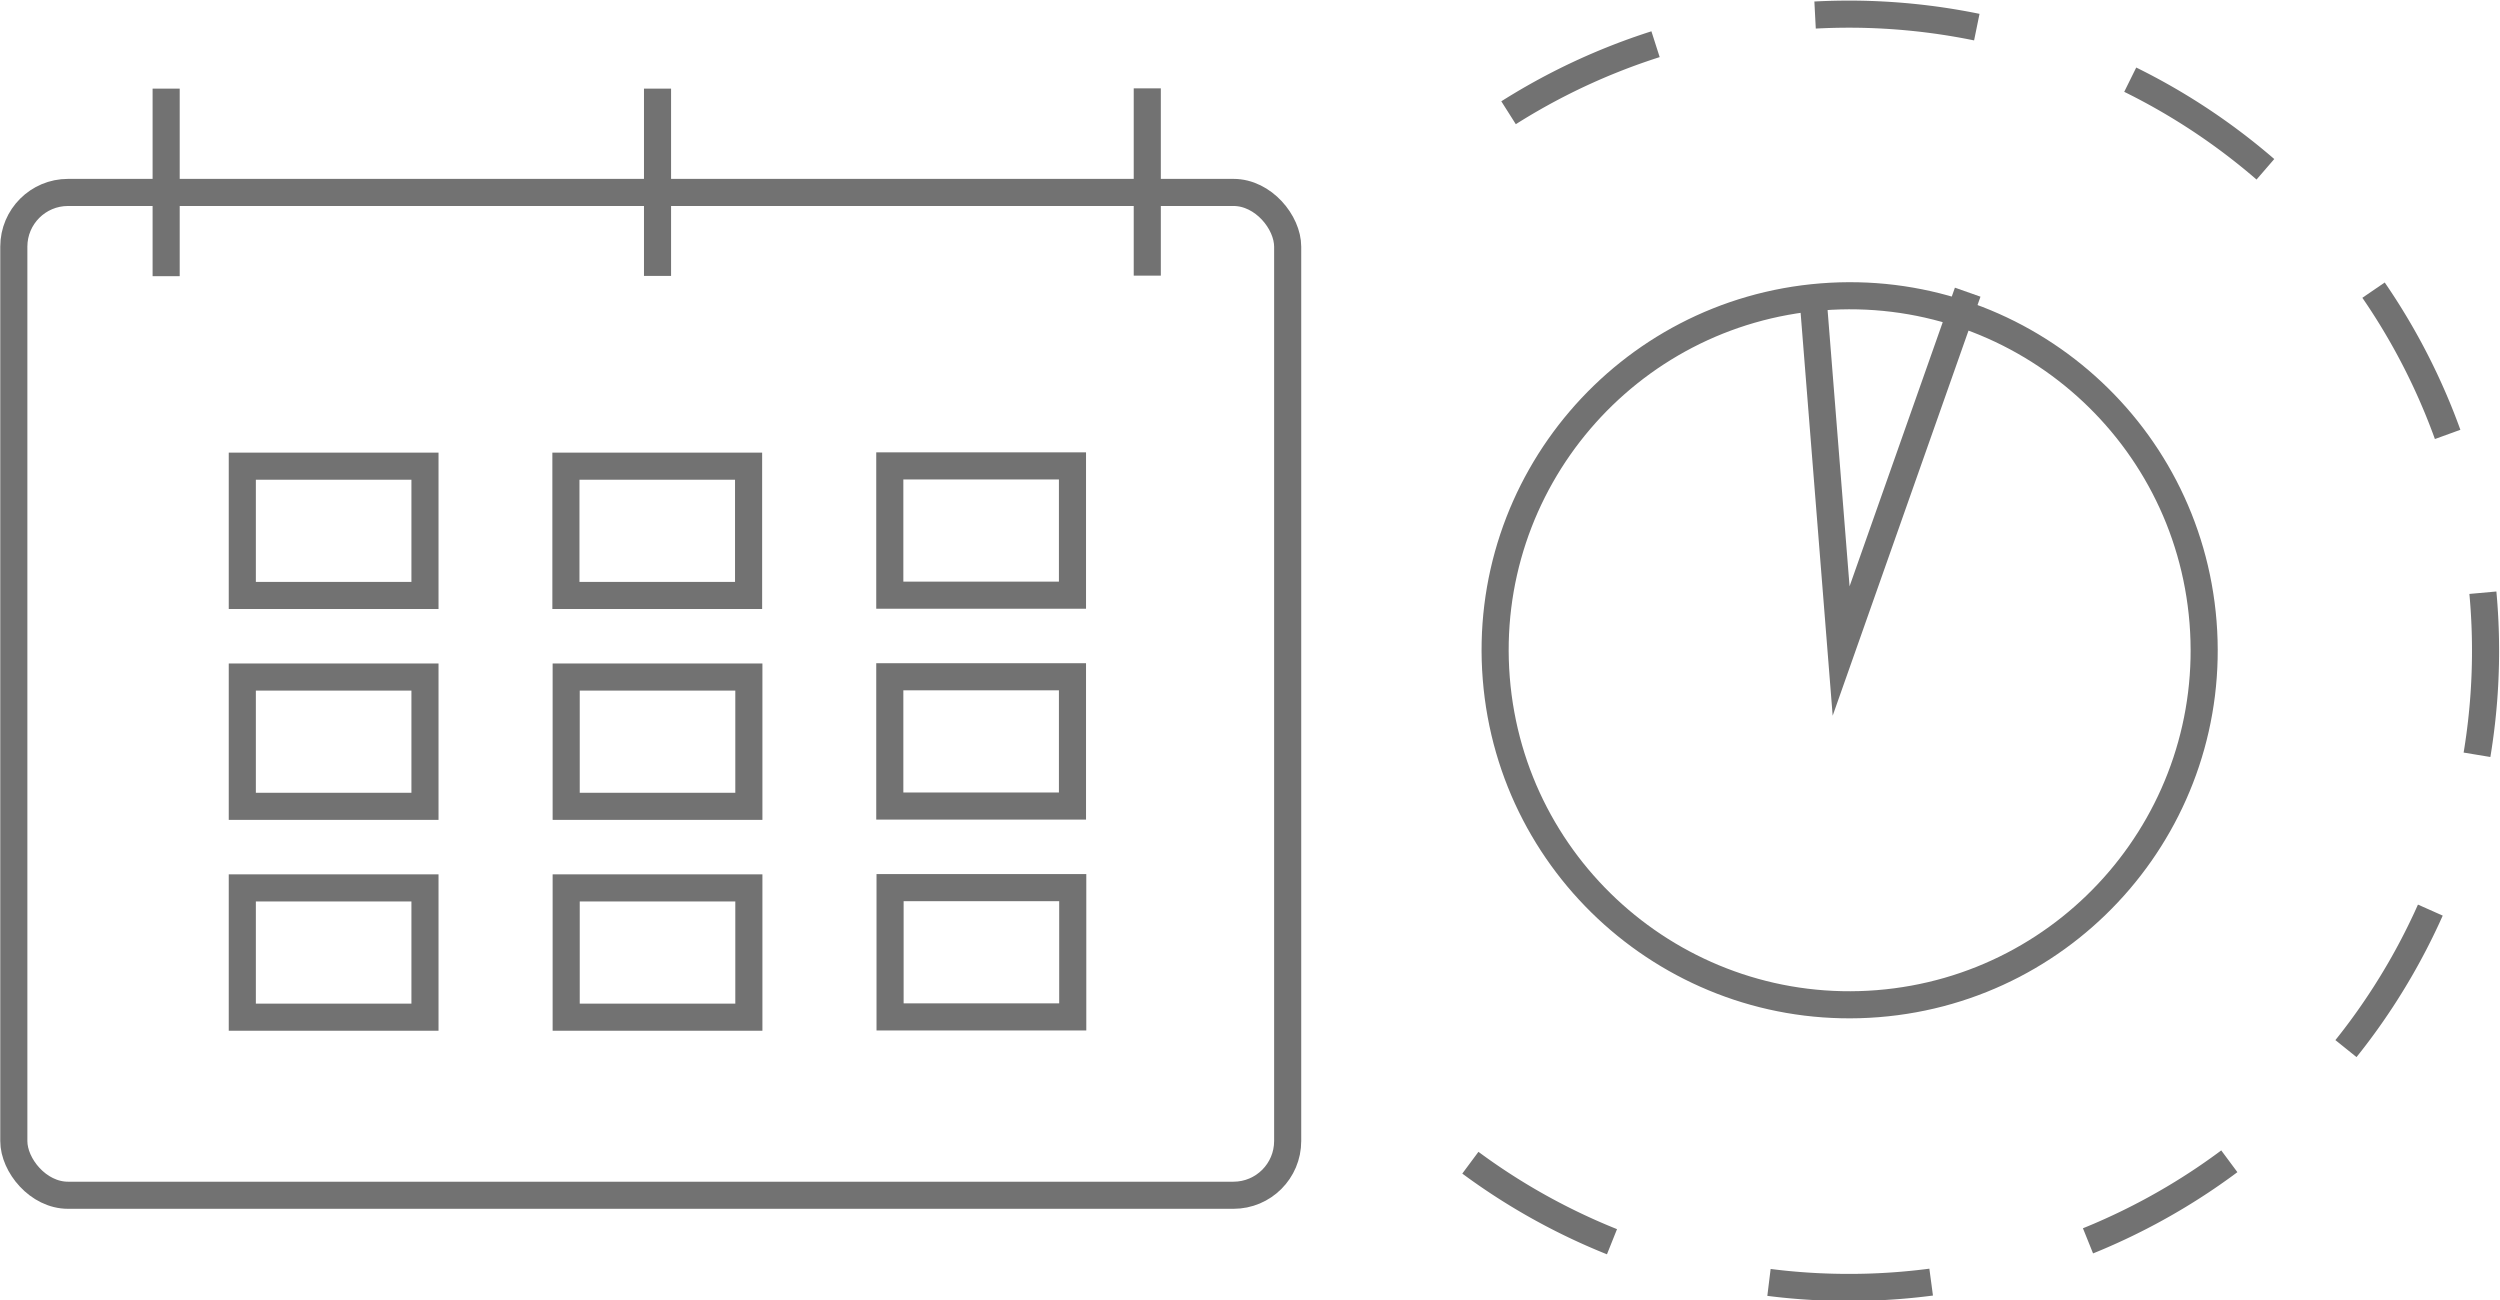 <svg xmlns="http://www.w3.org/2000/svg" viewBox="0 0 92.24 47.98"><defs><style>.cls-1{opacity:0.6;}.cls-2,.cls-3{fill:none;stroke:#141414;stroke-miterlimit:10;}.cls-3{stroke-dasharray:6;}</style></defs><title>calendar</title><g id="Layer_2" data-name="Layer 2"><g id="Layer_1-2" data-name="Layer 1"><g class="cls-1"><line class="cls-2" x1="6.13" y1="3.27" x2="6.13" y2="10.19"/><line class="cls-2" x1="42.33" y1="3.26" x2="42.33" y2="10.17"/><line class="cls-2" x1="24.26" y1="3.27" x2="24.26" y2="10.18"/><rect class="cls-2" x="8.94" y="32.76" width="6.74" height="4.77"/><rect class="cls-2" x="20.89" y="32.76" width="6.74" height="4.77"/><rect class="cls-2" x="32.84" y="32.75" width="6.74" height="4.77"/><rect class="cls-2" x="8.94" y="24.98" width="6.74" height="4.77"/><rect class="cls-2" x="20.89" y="24.98" width="6.74" height="4.77"/><rect class="cls-2" x="32.83" y="24.97" width="6.74" height="4.77"/><rect class="cls-2" x="8.94" y="17.2" width="6.74" height="4.77"/><rect class="cls-2" x="20.88" y="17.2" width="6.74" height="4.77"/><rect class="cls-2" x="32.83" y="17.19" width="6.74" height="4.77"/><rect class="cls-2" x="0.51" y="7.1" width="47" height="37" rx="2" ry="2"/></g><g class="cls-1"><circle class="cls-2" cx="68.25" cy="23.99" r="13.08" transform="translate(-1.69 5.48) rotate(-4.54)"/><polyline class="cls-2" points="66.91 11.2 67.93 24.02 72.6 10.78"/></g><g class="cls-1"><path class="cls-3" d="M55.66,4.16A23.49,23.49,0,1,1,53.11,42"/></g></g></g></svg>
